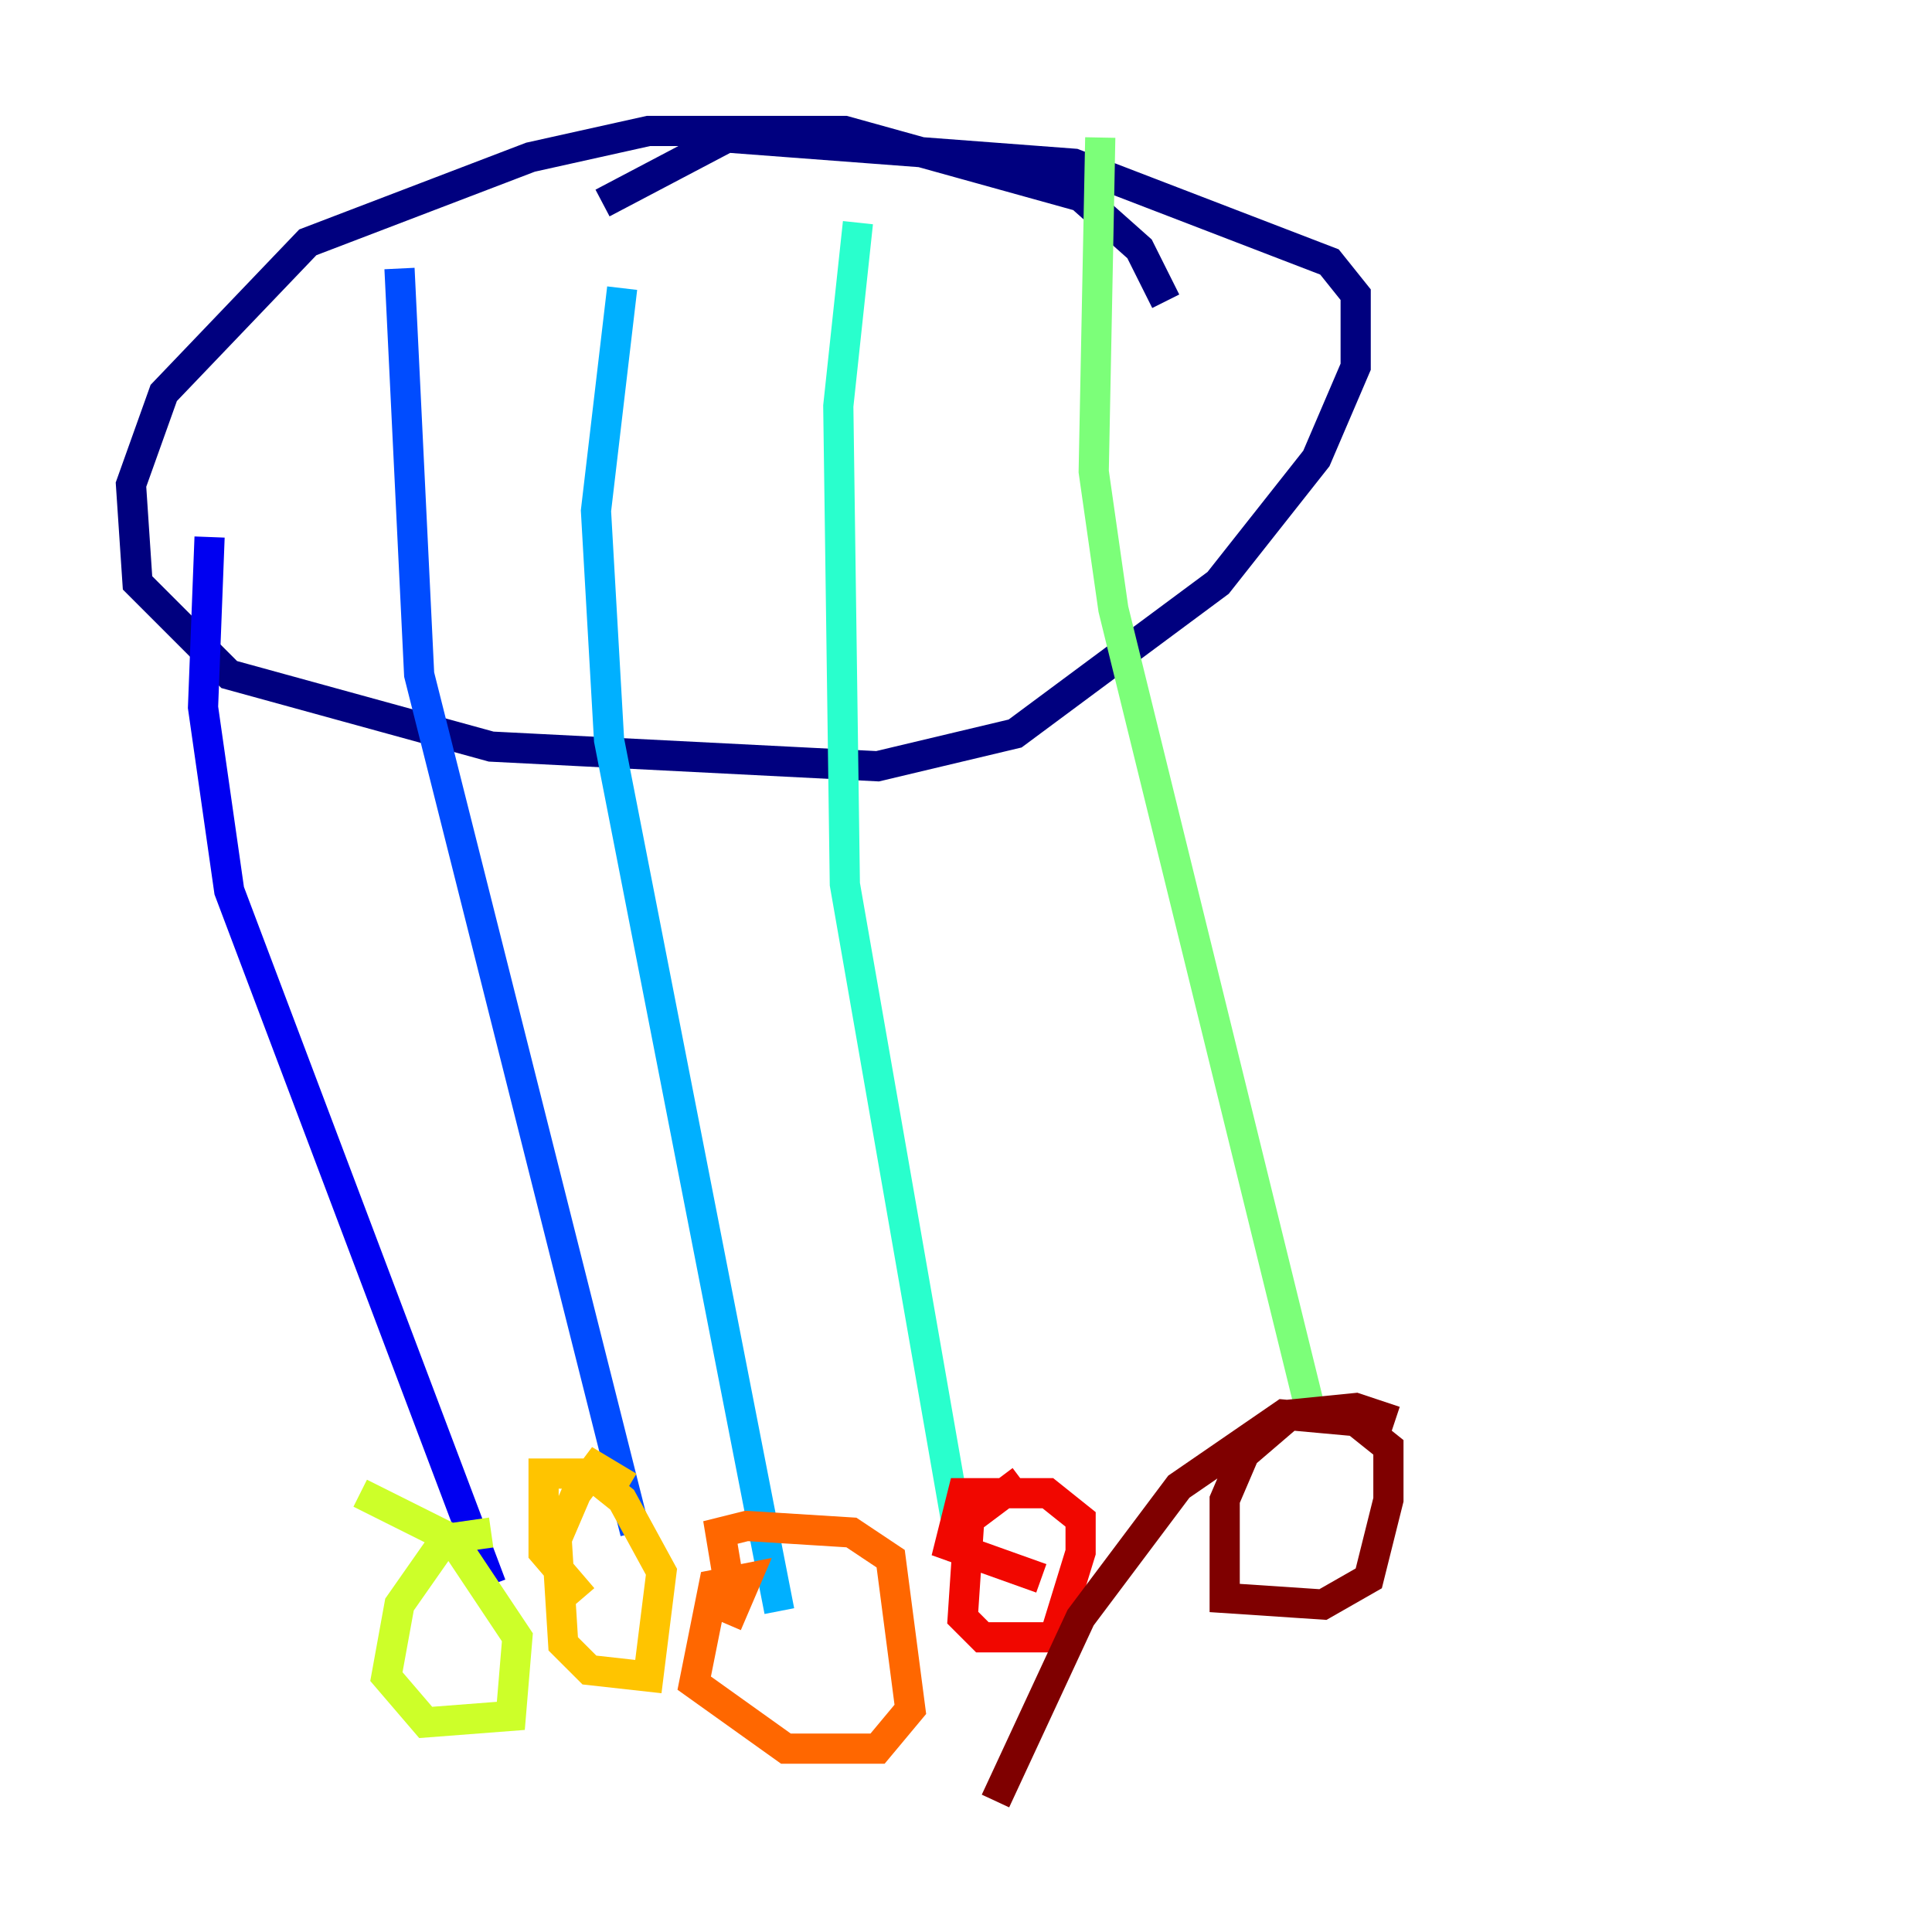 <?xml version="1.0" encoding="utf-8" ?>
<svg baseProfile="tiny" height="128" version="1.2" viewBox="0,0,128,128" width="128" xmlns="http://www.w3.org/2000/svg" xmlns:ev="http://www.w3.org/2001/xml-events" xmlns:xlink="http://www.w3.org/1999/xlink"><defs /><polyline fill="none" points="77.234,19.959 75.498,16.488 71.593,13.017 55.973,8.678 42.956,8.678 35.146,10.414 20.393,16.054 10.848,26.034 8.678,32.108 9.112,38.617 15.186,44.691 32.542,49.464 58.142,50.766 67.254,48.597 80.705,38.617 87.214,30.373 89.817,24.298 89.817,19.525 88.081,17.356 71.159,10.848 48.163,9.112 39.919,13.451" stroke="#00007f" stroke-width="2" /><polyline fill="none" points="13.885,35.58 13.451,46.861 15.186,59.01 32.542,105.003" stroke="#0000f1" stroke-width="2" /><polyline fill="none" points="26.468,17.79 27.77,44.691 42.088,101.532" stroke="#004cff" stroke-width="2" /><polyline fill="none" points="41.22,19.091 39.485,33.844 40.352,49.031 51.634,106.739" stroke="#00b0ff" stroke-width="2" /><polyline fill="none" points="56.841,14.752 55.539,26.902 55.973,58.576 63.783,103.268" stroke="#29ffcd" stroke-width="2" /><polyline fill="none" points="72.895,9.112 72.461,31.241 73.763,40.352 86.78,93.288" stroke="#7cff79" stroke-width="2" /><polyline fill="none" points="32.542,101.532 29.505,101.966 26.468,106.305 25.6,111.078 28.203,114.115 33.844,113.681 34.278,108.475 29.939,101.966 23.864,98.929" stroke="#cdff29" stroke-width="2" /><polyline fill="none" points="41.654,98.495 39.485,97.193 38.183,98.929 36.881,101.966 37.315,108.909 39.051,110.644 42.956,111.078 43.824,104.136 41.22,99.363 39.051,97.627 36.014,97.627 36.014,102.834 38.617,105.871" stroke="#ffc400" stroke-width="2" /><polyline fill="none" points="48.163,107.607 49.464,104.57 47.295,105.003 45.993,111.512 52.068,115.851 58.142,115.851 60.312,113.248 59.01,103.268 56.407,101.532 49.464,101.098 47.729,101.532 48.163,104.136" stroke="#ff6700" stroke-width="2" /><polyline fill="none" points="67.688,98.061 64.217,100.664 63.783,107.173 65.085,108.475 69.858,108.475 71.593,102.834 71.593,100.664 69.424,98.929 63.783,98.929 62.915,102.4 68.99,104.57" stroke="#f10700" stroke-width="2" /><polyline fill="none" points="92.42,94.156 89.817,93.288 85.478,93.722 82.441,96.325 81.139,99.363 81.139,105.871 87.647,106.305 90.685,104.57 91.986,99.363 91.986,95.891 89.817,94.156 85.044,93.722 78.102,98.495 71.593,107.173 65.953,119.322" stroke="#7f0000" stroke-width="2" /></svg>